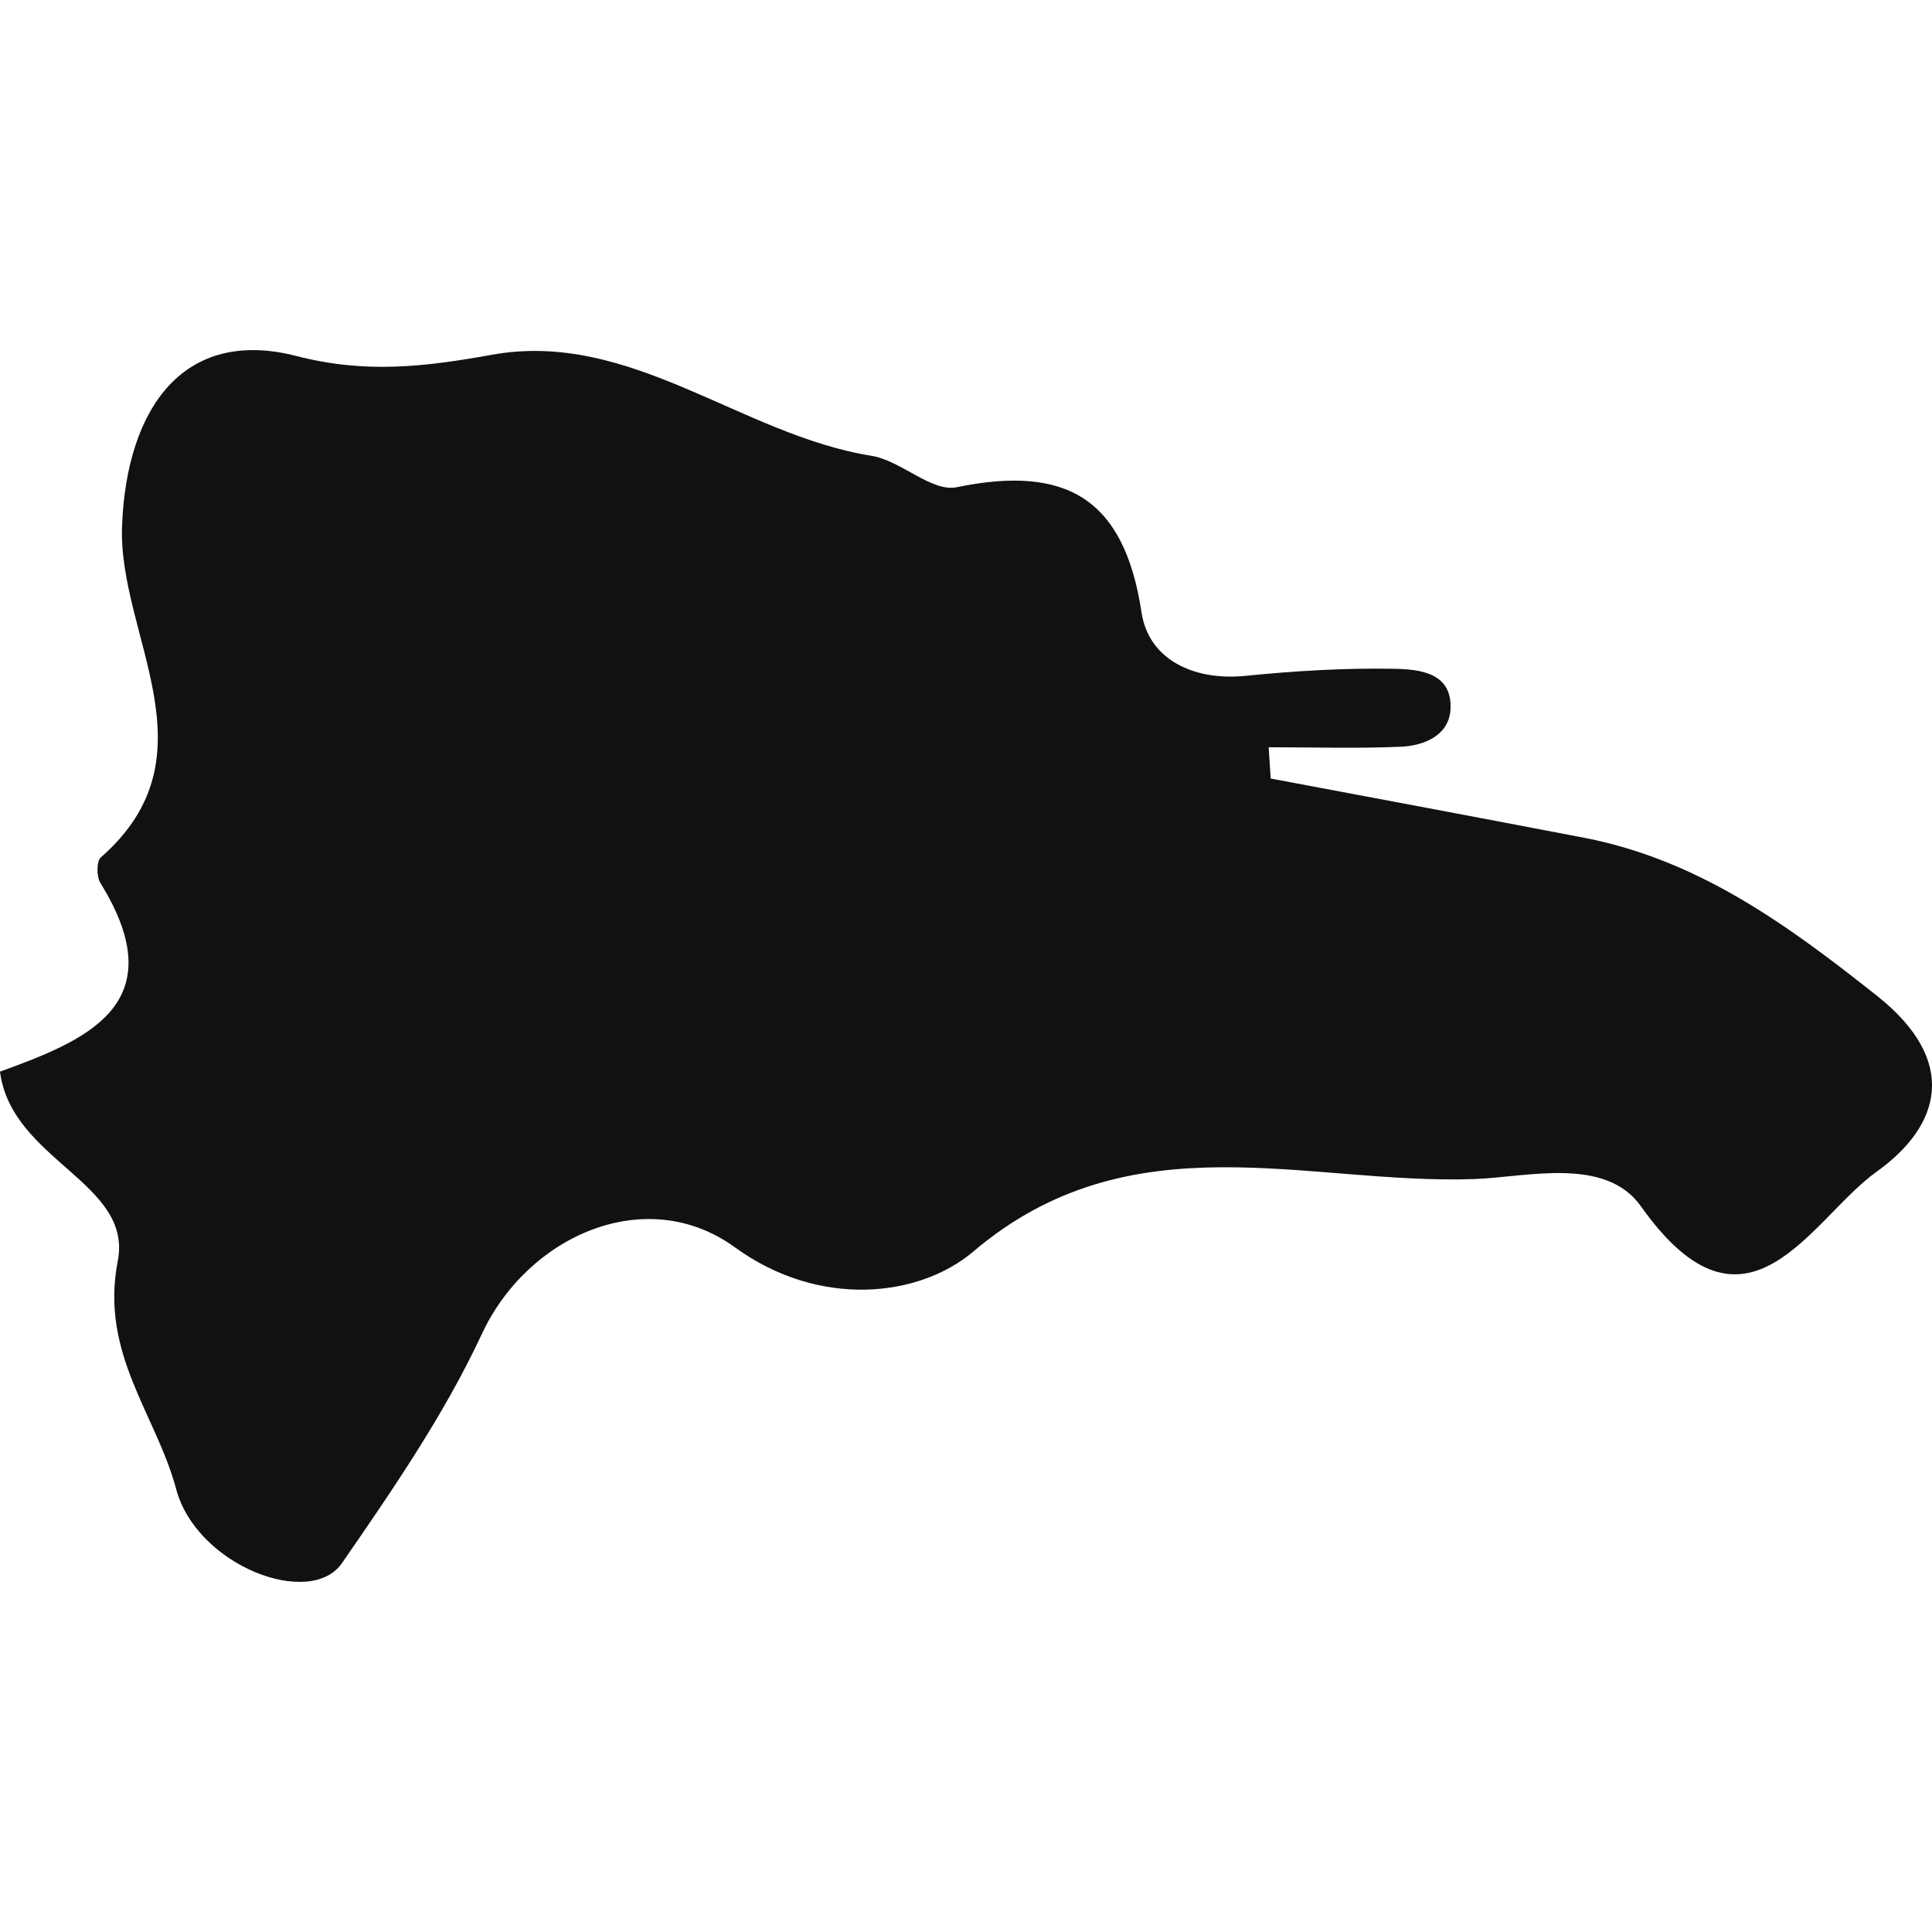 <?xml version="1.0" encoding="iso-8859-1"?>
<!-- Generator: Adobe Illustrator 16.0.0, SVG Export Plug-In . SVG Version: 6.00 Build 0)  -->
<!DOCTYPE svg PUBLIC "-//W3C//DTD SVG 1.1//EN" "http://www.w3.org/Graphics/SVG/1.1/DTD/svg11.dtd">
<svg version="1.1" id="Capa_1" xmlns="http://www.w3.org/2000/svg" xmlns:xlink="http://www.w3.org/1999/xlink" x="0px" y="0px"
	 width="21.987px" height="21.987px" viewBox="0 0 21.987 21.987" style="enable-background:new 0 0 21.987 21.987;"
	 xml:space="preserve">
<g>
	<path style="fill:#121111;" d="M21.36,11.332c-1.016-0.806-2.03-1.545-3.328-1.797c-1.188-0.228-2.38-0.452-3.571-0.675
		c-0.008-0.118-0.015-0.237-0.023-0.356c0.504,0,1.006,0.016,1.507-0.006c0.265-0.012,0.542-0.13,0.562-0.419
		c0.027-0.428-0.355-0.462-0.643-0.468c-0.562-0.01-1.127,0.024-1.685,0.08c-0.598,0.061-1.109-0.188-1.188-0.723
		c-0.197-1.301-0.863-1.678-2.1-1.424c-0.286,0.062-0.635-0.302-0.974-0.357C8.432,4.949,7.178,3.754,5.6,4.037
		C4.833,4.175,4.163,4.255,3.375,4.052c-1.28-0.33-1.933,0.586-1.986,1.931C1.34,7.231,2.479,8.593,1.147,9.758
		c-0.05,0.046-0.049,0.221-0.003,0.293C2.006,11.446,0.948,11.849,0,12.196c0.13,1.012,1.516,1.261,1.34,2.157
		c-0.205,1.05,0.438,1.745,0.665,2.594c0.233,0.871,1.525,1.363,1.886,0.843c0.579-0.838,1.163-1.688,1.591-2.605
		c0.522-1.125,1.872-1.723,2.883-0.989c0.96,0.697,2.096,0.569,2.712,0.047c1.795-1.525,3.797-0.757,5.703-0.825
		c0.601-0.022,1.49-0.261,1.895,0.311c1.21,1.706,1.937,0.134,2.684-0.396C22.086,12.812,22.3,12.077,21.36,11.332z"/>
</g>
<g>
</g>
<g>
</g>
<g>
</g>
<g>
</g>
<g>
</g>
<g>
</g>
<g>
</g>
<g>
</g>
<g>
</g>
<g>
</g>
<g>
</g>
<g>
</g>
<g>
</g>
<g>
</g>
<g>
</g>
</svg>
